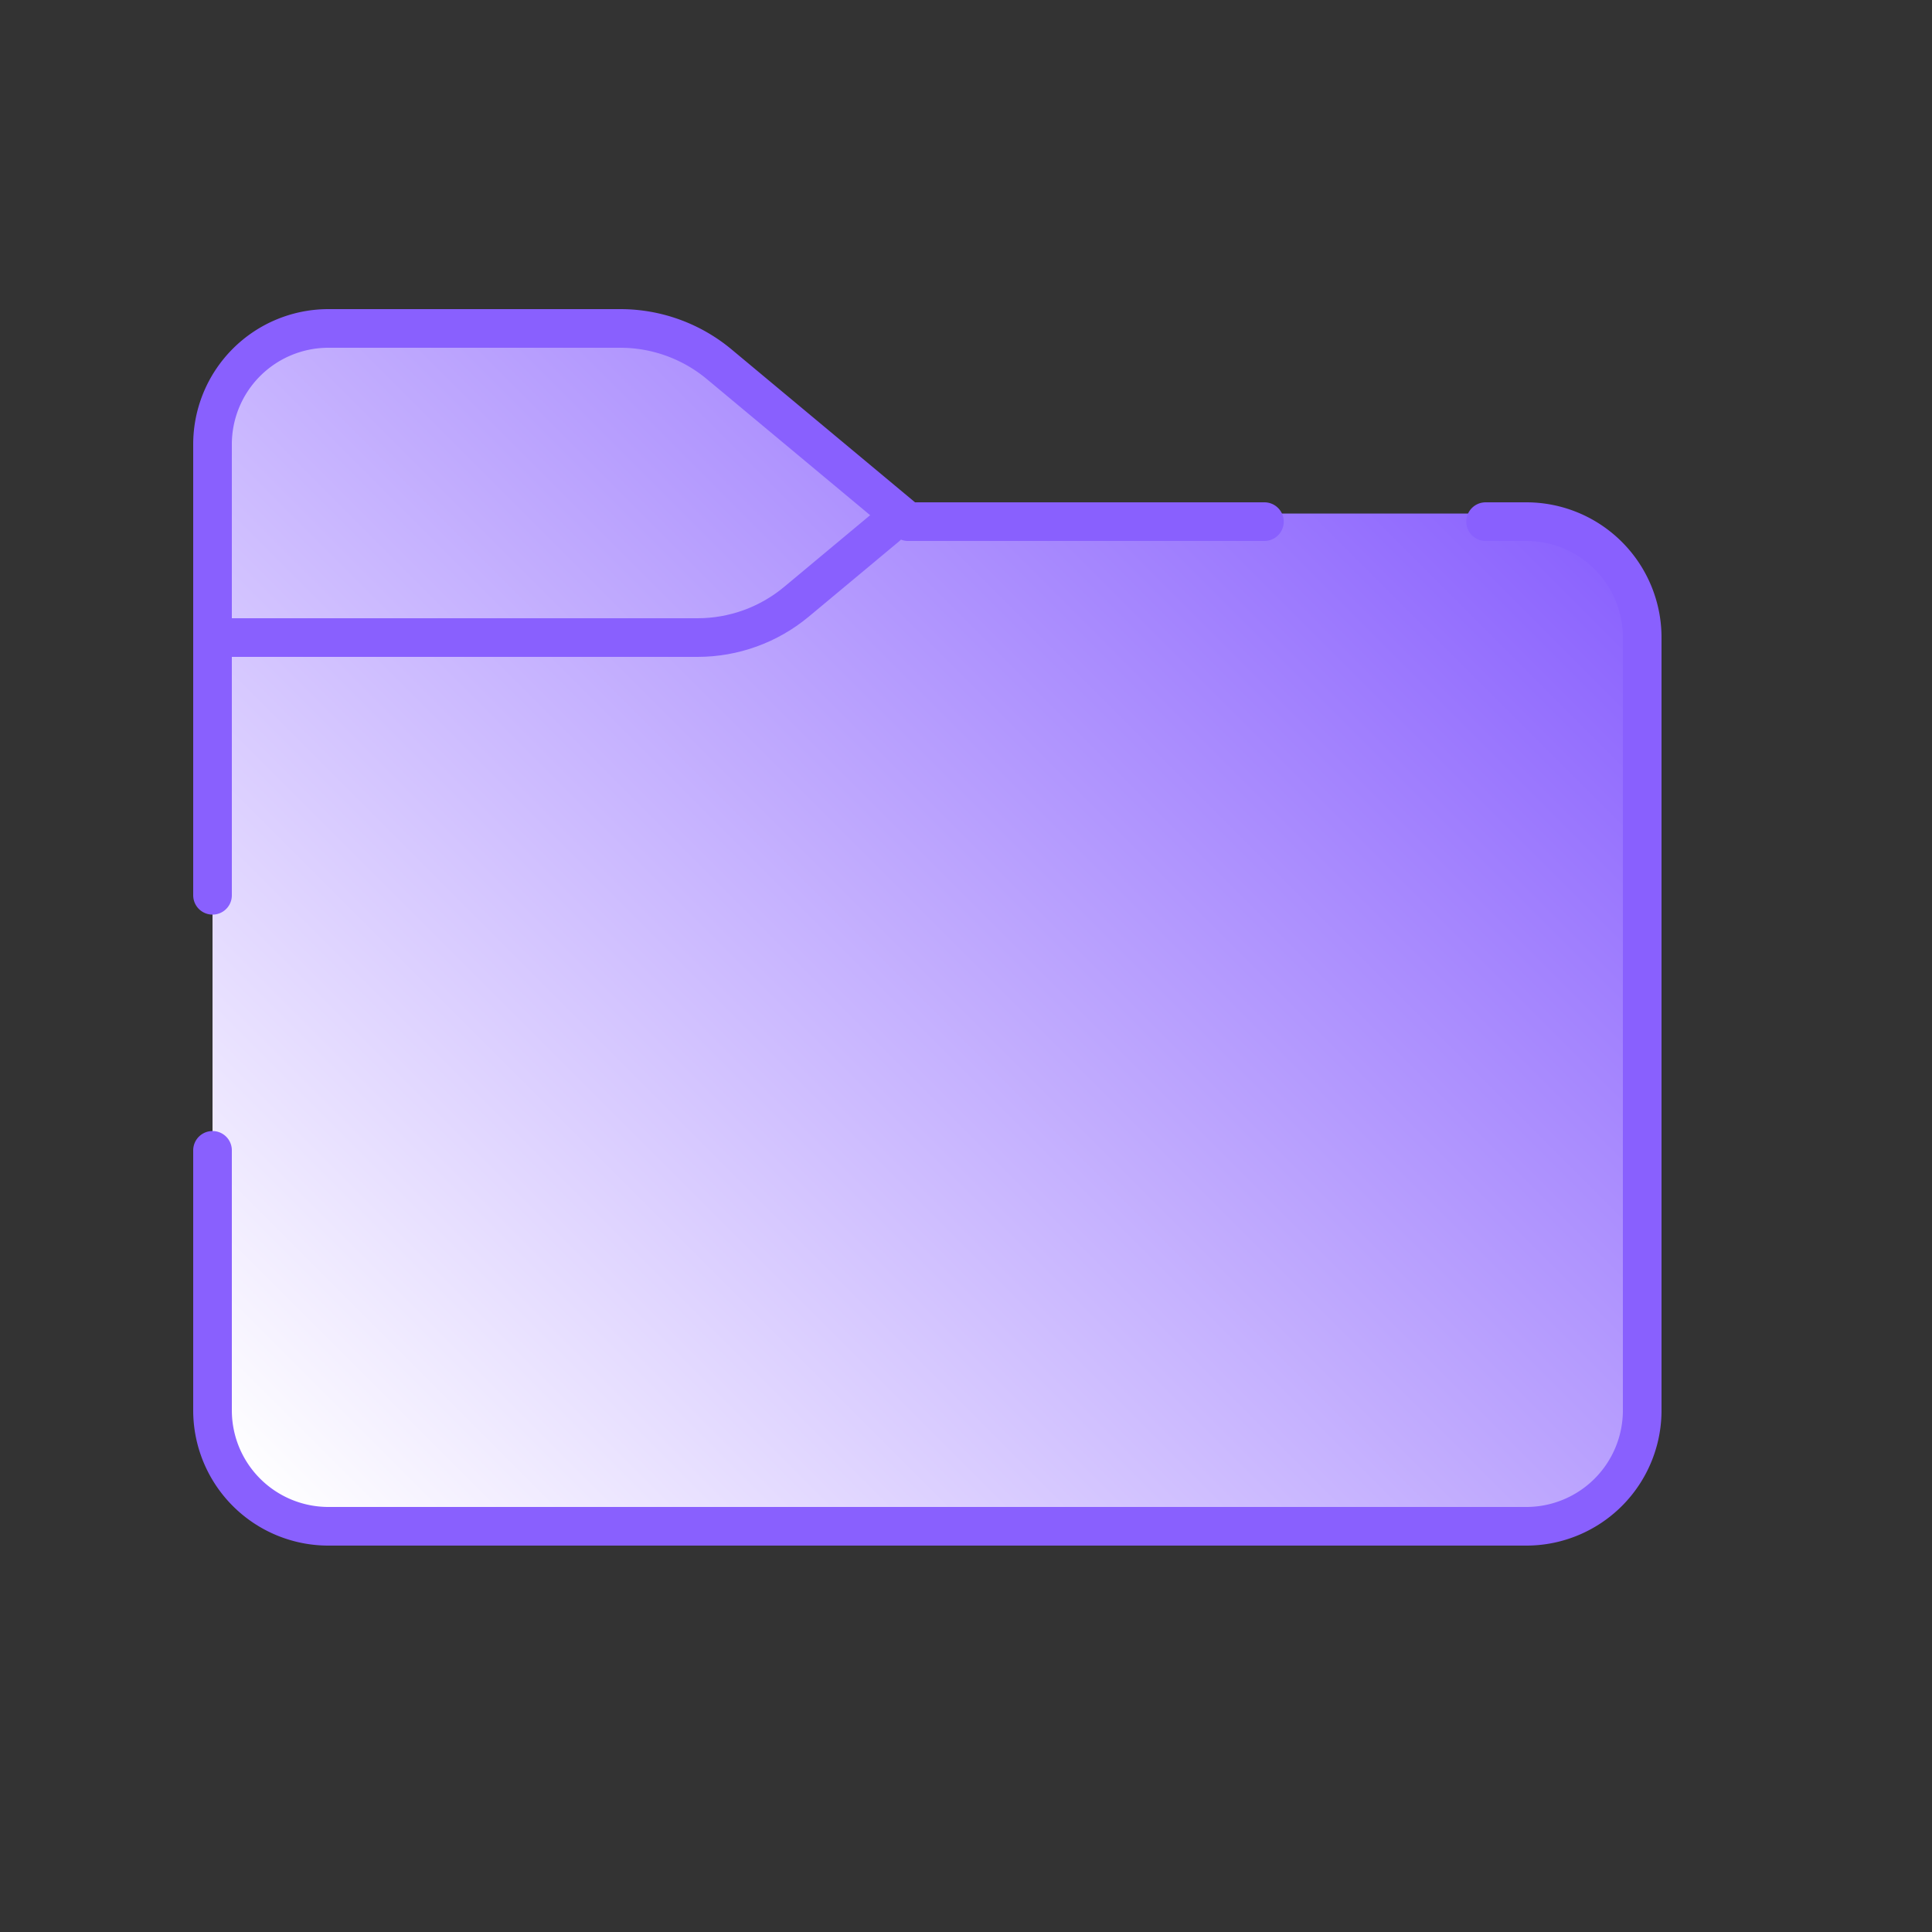 <svg xmlns="http://www.w3.org/2000/svg" viewBox="0 0 50 50" width="250" height="250">
<rect x="0" y="0" width="50" height="50" fill="#333333" stroke="none"/>
<linearGradient id="a" gradientUnits="userSpaceOnUse" x1="38" y1="10" x2="8" y2="40">
  <stop offset="0" style="stop-color:#8960fe"/>
  <stop offset="1" style="stop-color:#fff"/>
</linearGradient>
<path d="M32.723 13.289h-9.697L18.29 9.342a3.973 3.973 0 0 0-2.543-.921H8.48a2.98 2.98 0 0 0-2.98 2.98v25.198a2.98 2.98 0 0 0 2.98 2.98h31.04a2.98 2.98 0 0 0 2.98-2.98V16.27a2.98 2.98 0 0 0-2.98-2.98H32.723z" fill="url(#a)"/>
<path class="b" d="M5.5 29.771V36.5a3 3 0 0 0 3 3h31a3 3 0 0 0 3-3v-20a3 3 0 0 0-3-3h-1.053M32.723 13.5H23.5l-4.887-4.073a4 4 0 0 0-2.561-.927H8.5a3 3 0 0 0-3 3v11.67"/>
<path class="b" d="M6 16.5h12.053c.936 0 1.841-.328 2.56-.927l2.339-1.95"/>
<style>
  .b {
    fill: none;
    stroke: #8960fe;
    stroke-width: 1px;
    stroke-linecap: round;
    stroke-linejoin: round;
    stroke-miterlimit: 10;
  }
</style>
</svg>